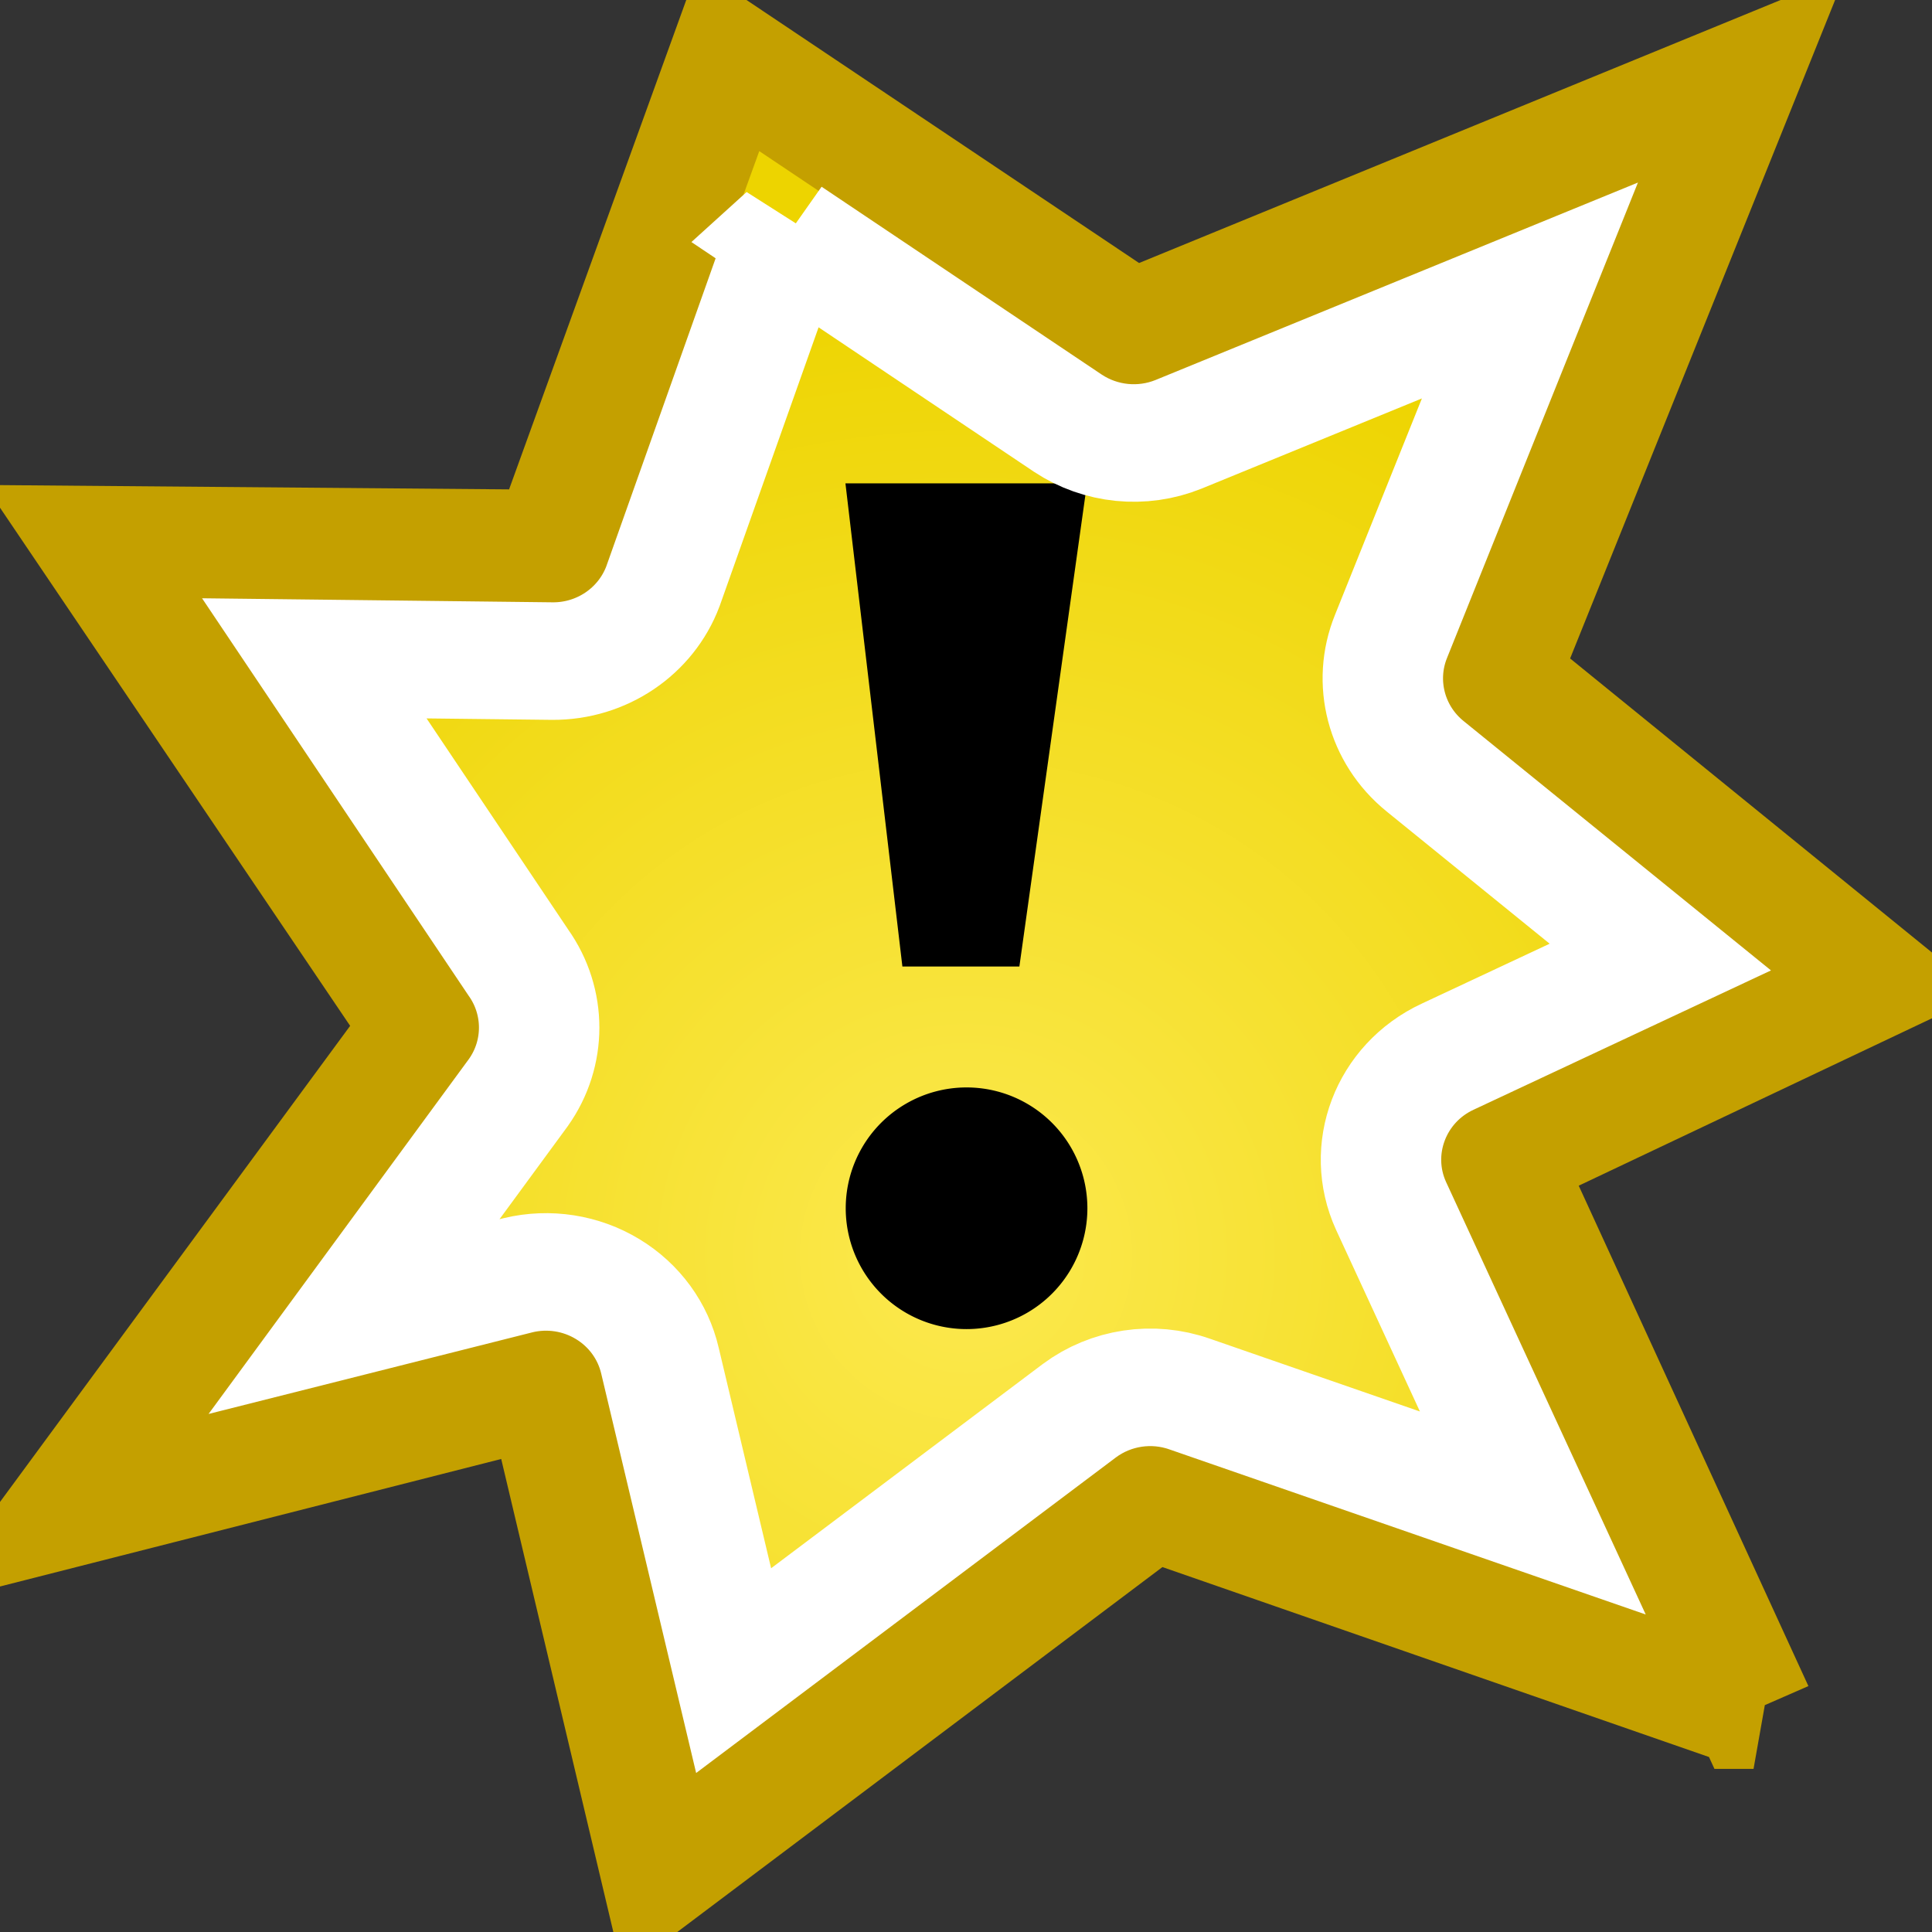 <?xml version="1.0" encoding="UTF-8" standalone="no"?>
<!-- Created with Inkscape (http://www.inkscape.org/) -->
<svg id="svg2" xmlns:rdf="http://www.w3.org/1999/02/22-rdf-syntax-ns#" xmlns="http://www.w3.org/2000/svg" height="16" width="16" version="1.0" xmlns:cc="http://web.resource.org/cc/" xmlns:xlink="http://www.w3.org/1999/xlink" xmlns:dc="http://purl.org/dc/elements/1.1/">
 <rect width="100%" height="100%" fill="#333333" stroke="none"/>
 <defs id="defs4">
  <radialGradient id="radialGradient3194" gradientUnits="userSpaceOnUse" cy="9.829" cx="5.03" gradientTransform="matrix(.589 0 0 .599 8.224 8.73)" r="18.657">
   <stop id="stop3139" style="stop-color:#fce94f;" offset="0"/>
   <stop id="stop3141" style="stop-color:#edd400;" offset="1"/>
  </radialGradient>
 </defs>
 <g id="layer1">
  <g id="g3188" transform="matrix(.751 0 0 .733 -.401 -.321)">
   <path id="path2160" style="stroke-linejoin:miter;stroke-dashoffset:0;stroke:#c4a000;stroke-linecap:round;stroke-miterlimit:4;stroke-dasharray:none;stroke-width:1.328;fill:url(#radialGradient3194);" d="m19.871 19.759l-6.637-2.363-5.416 4.174-1.264-5.463-5.252 1.369 3.899-5.432-3.596-5.452 5.011 0.043 1.953-5.527 4.449 3.054 6.678-2.805-2.641 6.724 4.132 3.44-4.113 1.997 2.796 6.241z"/>
   <path id="rect3153" style="fill:#000000;" d="m9.857 5.899h2.664l-0.746 5.459h-1.29l-0.628-5.459z"/>
   <path id="path3157" style="fill:#000000;" d="m12.969 13.547a1.422 1.422 0 1 1 -2.844 0 1.422 1.422 0 1 1 2.844 0z" transform="matrix(.937 0 0 .96 .373 1.084)"/>
  </g>
  <path id="path3200" style="stroke-linejoin:miter;stroke-dashoffset:0;stroke:#ffffff;stroke-linecap:round;stroke-miterlimit:4;stroke-dasharray:none;stroke-width:1.328;fill:none;" d="m9.219 3.094l-1.375 3.969c-0.188 0.51-0.675 0.848-1.219 0.844l-2.625-0.031 2.25 3.437c0.306 0.442 0.306 1.028 0 1.469l-1.812 2.531 1.812-0.468c0.336-0.082 0.691-0.025 0.984 0.157 0.294 0.182 0.502 0.474 0.578 0.811l0.812 3.5 3.813-2.937c0.348-0.265 0.807-0.336 1.218-0.187l3.782 1.343-1.563-3.469c-0.284-0.638-0.006-1.387 0.625-1.687l2.344-1.125-2.594-2.156c-0.43-0.357-0.581-0.95-0.375-1.469l1.531-3.906-3.875 1.625c-0.401 0.166-0.859 0.119-1.219-0.125l-3.093-2.125z" transform="matrix(.751 0 0 .733 -.401 -.321)"/>
 </g>
</svg>
